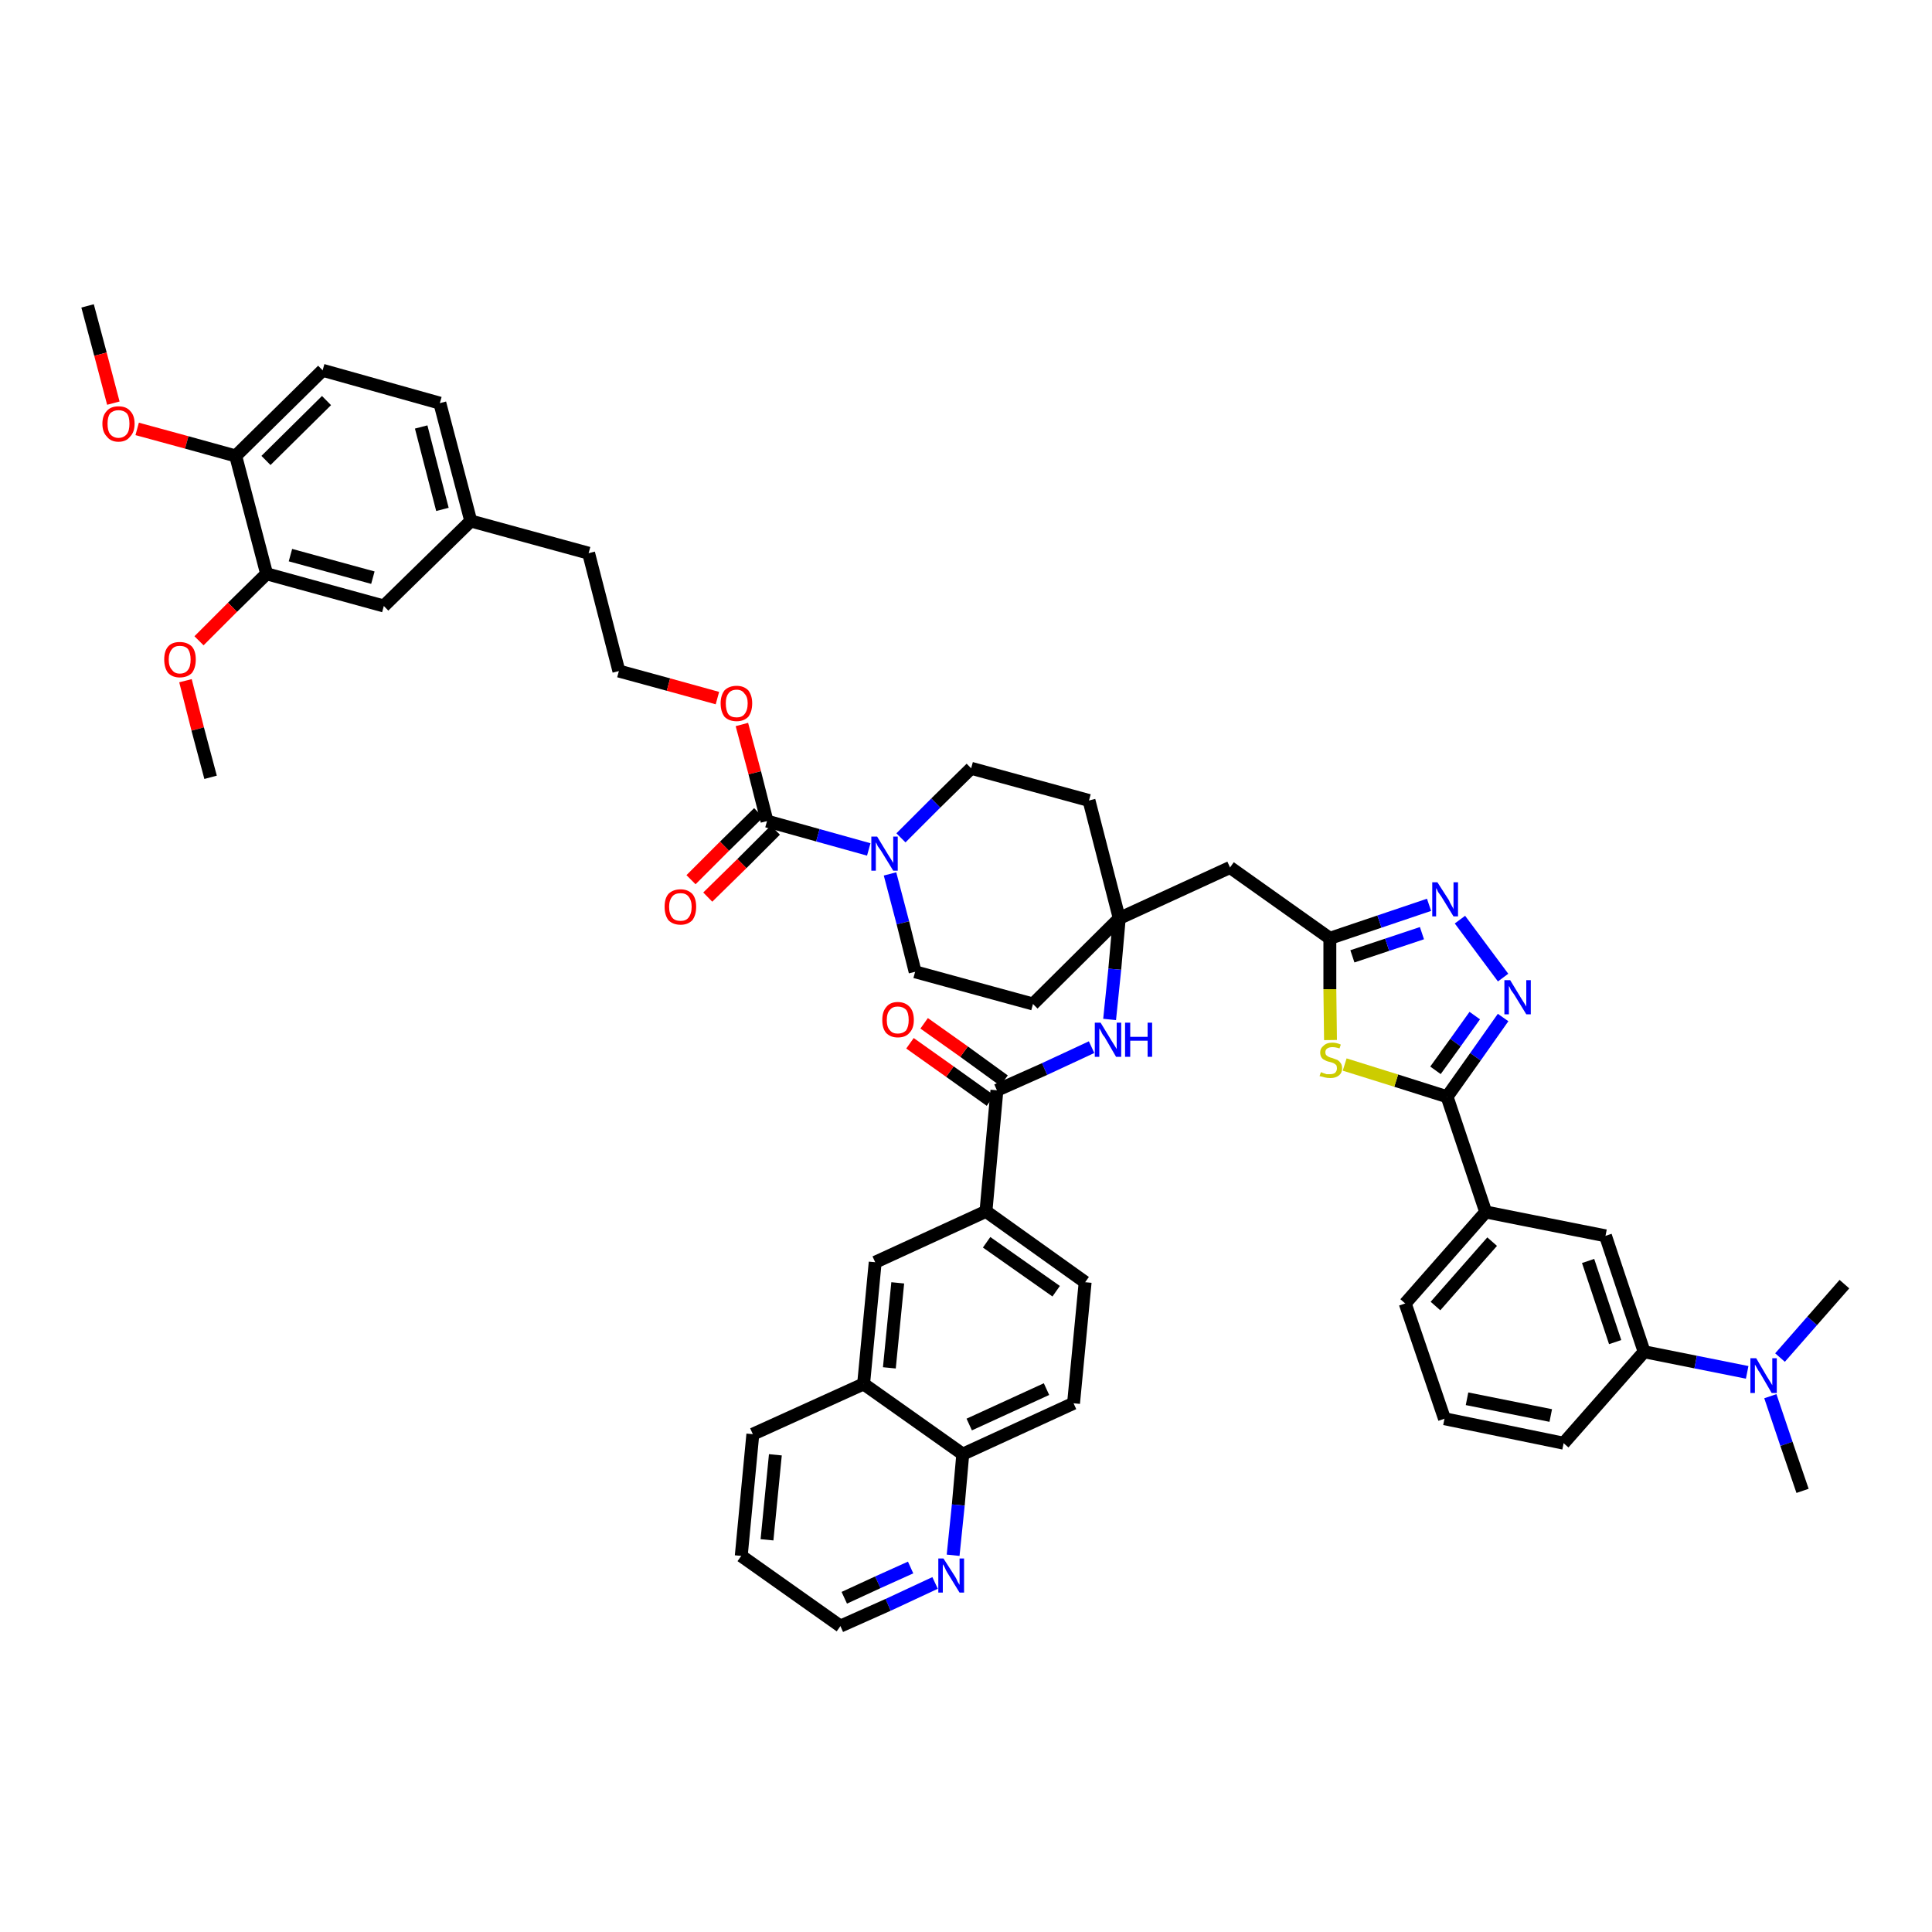 <?xml version='1.0' encoding='iso-8859-1'?>
<svg version='1.1' baseProfile='full'
              xmlns='http://www.w3.org/2000/svg'
                      xmlns:rdkit='http://www.rdkit.org/xml'
                      xmlns:xlink='http://www.w3.org/1999/xlink'
                  xml:space='preserve'
width='300px' height='300px' viewBox='0 0 300 300'>
<!-- END OF HEADER -->
<path class='bond-0 atom-0 atom-1' d='M 13.6,47.5 L 15.6,55.0' style='fill:none;fill-rule:evenodd;stroke:#000000;stroke-width:2.0px;stroke-linecap:butt;stroke-linejoin:miter;stroke-opacity:1' />
<path class='bond-0 atom-0 atom-1' d='M 15.6,55.0 L 17.6,62.6' style='fill:none;fill-rule:evenodd;stroke:#FF0000;stroke-width:2.0px;stroke-linecap:butt;stroke-linejoin:miter;stroke-opacity:1' />
<path class='bond-1 atom-1 atom-2' d='M 21.3,66.6 L 29.0,68.7' style='fill:none;fill-rule:evenodd;stroke:#FF0000;stroke-width:2.0px;stroke-linecap:butt;stroke-linejoin:miter;stroke-opacity:1' />
<path class='bond-1 atom-1 atom-2' d='M 29.0,68.7 L 36.6,70.8' style='fill:none;fill-rule:evenodd;stroke:#000000;stroke-width:2.0px;stroke-linecap:butt;stroke-linejoin:miter;stroke-opacity:1' />
<path class='bond-2 atom-2 atom-3' d='M 36.6,70.8 L 50.1,57.5' style='fill:none;fill-rule:evenodd;stroke:#000000;stroke-width:2.0px;stroke-linecap:butt;stroke-linejoin:miter;stroke-opacity:1' />
<path class='bond-2 atom-2 atom-3' d='M 41.3,71.5 L 50.7,62.2' style='fill:none;fill-rule:evenodd;stroke:#000000;stroke-width:2.0px;stroke-linecap:butt;stroke-linejoin:miter;stroke-opacity:1' />
<path class='bond-48 atom-46 atom-2' d='M 41.4,89.1 L 36.6,70.8' style='fill:none;fill-rule:evenodd;stroke:#000000;stroke-width:2.0px;stroke-linecap:butt;stroke-linejoin:miter;stroke-opacity:1' />
<path class='bond-3 atom-3 atom-4' d='M 50.1,57.5 L 68.3,62.6' style='fill:none;fill-rule:evenodd;stroke:#000000;stroke-width:2.0px;stroke-linecap:butt;stroke-linejoin:miter;stroke-opacity:1' />
<path class='bond-4 atom-4 atom-5' d='M 68.3,62.6 L 73.1,80.9' style='fill:none;fill-rule:evenodd;stroke:#000000;stroke-width:2.0px;stroke-linecap:butt;stroke-linejoin:miter;stroke-opacity:1' />
<path class='bond-4 atom-4 atom-5' d='M 65.4,66.3 L 68.7,79.1' style='fill:none;fill-rule:evenodd;stroke:#000000;stroke-width:2.0px;stroke-linecap:butt;stroke-linejoin:miter;stroke-opacity:1' />
<path class='bond-5 atom-5 atom-6' d='M 73.1,80.9 L 91.4,85.9' style='fill:none;fill-rule:evenodd;stroke:#000000;stroke-width:2.0px;stroke-linecap:butt;stroke-linejoin:miter;stroke-opacity:1' />
<path class='bond-44 atom-5 atom-45' d='M 73.1,80.9 L 59.6,94.1' style='fill:none;fill-rule:evenodd;stroke:#000000;stroke-width:2.0px;stroke-linecap:butt;stroke-linejoin:miter;stroke-opacity:1' />
<path class='bond-6 atom-6 atom-7' d='M 91.4,85.9 L 96.1,104.2' style='fill:none;fill-rule:evenodd;stroke:#000000;stroke-width:2.0px;stroke-linecap:butt;stroke-linejoin:miter;stroke-opacity:1' />
<path class='bond-7 atom-7 atom-8' d='M 96.1,104.2 L 103.8,106.3' style='fill:none;fill-rule:evenodd;stroke:#000000;stroke-width:2.0px;stroke-linecap:butt;stroke-linejoin:miter;stroke-opacity:1' />
<path class='bond-7 atom-7 atom-8' d='M 103.8,106.3 L 111.4,108.4' style='fill:none;fill-rule:evenodd;stroke:#FF0000;stroke-width:2.0px;stroke-linecap:butt;stroke-linejoin:miter;stroke-opacity:1' />
<path class='bond-8 atom-8 atom-9' d='M 115.2,112.5 L 117.2,120.0' style='fill:none;fill-rule:evenodd;stroke:#FF0000;stroke-width:2.0px;stroke-linecap:butt;stroke-linejoin:miter;stroke-opacity:1' />
<path class='bond-8 atom-8 atom-9' d='M 117.2,120.0 L 119.1,127.5' style='fill:none;fill-rule:evenodd;stroke:#000000;stroke-width:2.0px;stroke-linecap:butt;stroke-linejoin:miter;stroke-opacity:1' />
<path class='bond-9 atom-9 atom-10' d='M 117.8,126.2 L 112.5,131.4' style='fill:none;fill-rule:evenodd;stroke:#000000;stroke-width:2.0px;stroke-linecap:butt;stroke-linejoin:miter;stroke-opacity:1' />
<path class='bond-9 atom-9 atom-10' d='M 112.5,131.4 L 107.3,136.6' style='fill:none;fill-rule:evenodd;stroke:#FF0000;stroke-width:2.0px;stroke-linecap:butt;stroke-linejoin:miter;stroke-opacity:1' />
<path class='bond-9 atom-9 atom-10' d='M 120.4,128.9 L 115.2,134.1' style='fill:none;fill-rule:evenodd;stroke:#000000;stroke-width:2.0px;stroke-linecap:butt;stroke-linejoin:miter;stroke-opacity:1' />
<path class='bond-9 atom-9 atom-10' d='M 115.2,134.1 L 109.9,139.3' style='fill:none;fill-rule:evenodd;stroke:#FF0000;stroke-width:2.0px;stroke-linecap:butt;stroke-linejoin:miter;stroke-opacity:1' />
<path class='bond-10 atom-9 atom-11' d='M 119.1,127.5 L 127.0,129.7' style='fill:none;fill-rule:evenodd;stroke:#000000;stroke-width:2.0px;stroke-linecap:butt;stroke-linejoin:miter;stroke-opacity:1' />
<path class='bond-10 atom-9 atom-11' d='M 127.0,129.7 L 134.9,131.9' style='fill:none;fill-rule:evenodd;stroke:#0000FF;stroke-width:2.0px;stroke-linecap:butt;stroke-linejoin:miter;stroke-opacity:1' />
<path class='bond-11 atom-11 atom-12' d='M 138.2,135.7 L 140.2,143.3' style='fill:none;fill-rule:evenodd;stroke:#0000FF;stroke-width:2.0px;stroke-linecap:butt;stroke-linejoin:miter;stroke-opacity:1' />
<path class='bond-11 atom-11 atom-12' d='M 140.2,143.3 L 142.1,150.9' style='fill:none;fill-rule:evenodd;stroke:#000000;stroke-width:2.0px;stroke-linecap:butt;stroke-linejoin:miter;stroke-opacity:1' />
<path class='bond-49 atom-44 atom-11' d='M 150.8,119.3 L 145.3,124.7' style='fill:none;fill-rule:evenodd;stroke:#000000;stroke-width:2.0px;stroke-linecap:butt;stroke-linejoin:miter;stroke-opacity:1' />
<path class='bond-49 atom-44 atom-11' d='M 145.3,124.7 L 139.9,130.1' style='fill:none;fill-rule:evenodd;stroke:#0000FF;stroke-width:2.0px;stroke-linecap:butt;stroke-linejoin:miter;stroke-opacity:1' />
<path class='bond-12 atom-12 atom-13' d='M 142.1,150.9 L 160.4,155.9' style='fill:none;fill-rule:evenodd;stroke:#000000;stroke-width:2.0px;stroke-linecap:butt;stroke-linejoin:miter;stroke-opacity:1' />
<path class='bond-13 atom-13 atom-14' d='M 160.4,155.9 L 173.8,142.6' style='fill:none;fill-rule:evenodd;stroke:#000000;stroke-width:2.0px;stroke-linecap:butt;stroke-linejoin:miter;stroke-opacity:1' />
<path class='bond-14 atom-14 atom-15' d='M 173.8,142.6 L 191.0,134.7' style='fill:none;fill-rule:evenodd;stroke:#000000;stroke-width:2.0px;stroke-linecap:butt;stroke-linejoin:miter;stroke-opacity:1' />
<path class='bond-29 atom-14 atom-30' d='M 173.8,142.6 L 173.1,150.5' style='fill:none;fill-rule:evenodd;stroke:#000000;stroke-width:2.0px;stroke-linecap:butt;stroke-linejoin:miter;stroke-opacity:1' />
<path class='bond-29 atom-14 atom-30' d='M 173.1,150.5 L 172.3,158.3' style='fill:none;fill-rule:evenodd;stroke:#0000FF;stroke-width:2.0px;stroke-linecap:butt;stroke-linejoin:miter;stroke-opacity:1' />
<path class='bond-42 atom-14 atom-43' d='M 173.8,142.6 L 169.1,124.3' style='fill:none;fill-rule:evenodd;stroke:#000000;stroke-width:2.0px;stroke-linecap:butt;stroke-linejoin:miter;stroke-opacity:1' />
<path class='bond-15 atom-15 atom-16' d='M 191.0,134.7 L 206.5,145.7' style='fill:none;fill-rule:evenodd;stroke:#000000;stroke-width:2.0px;stroke-linecap:butt;stroke-linejoin:miter;stroke-opacity:1' />
<path class='bond-16 atom-16 atom-17' d='M 206.5,145.7 L 214.2,143.1' style='fill:none;fill-rule:evenodd;stroke:#000000;stroke-width:2.0px;stroke-linecap:butt;stroke-linejoin:miter;stroke-opacity:1' />
<path class='bond-16 atom-16 atom-17' d='M 214.2,143.1 L 221.9,140.5' style='fill:none;fill-rule:evenodd;stroke:#0000FF;stroke-width:2.0px;stroke-linecap:butt;stroke-linejoin:miter;stroke-opacity:1' />
<path class='bond-16 atom-16 atom-17' d='M 210.0,148.5 L 215.4,146.7' style='fill:none;fill-rule:evenodd;stroke:#000000;stroke-width:2.0px;stroke-linecap:butt;stroke-linejoin:miter;stroke-opacity:1' />
<path class='bond-16 atom-16 atom-17' d='M 215.4,146.7 L 220.8,144.9' style='fill:none;fill-rule:evenodd;stroke:#0000FF;stroke-width:2.0px;stroke-linecap:butt;stroke-linejoin:miter;stroke-opacity:1' />
<path class='bond-50 atom-29 atom-16' d='M 206.6,161.5 L 206.5,153.6' style='fill:none;fill-rule:evenodd;stroke:#CCCC00;stroke-width:2.0px;stroke-linecap:butt;stroke-linejoin:miter;stroke-opacity:1' />
<path class='bond-50 atom-29 atom-16' d='M 206.5,153.6 L 206.5,145.7' style='fill:none;fill-rule:evenodd;stroke:#000000;stroke-width:2.0px;stroke-linecap:butt;stroke-linejoin:miter;stroke-opacity:1' />
<path class='bond-17 atom-17 atom-18' d='M 226.7,142.8 L 233.4,151.8' style='fill:none;fill-rule:evenodd;stroke:#0000FF;stroke-width:2.0px;stroke-linecap:butt;stroke-linejoin:miter;stroke-opacity:1' />
<path class='bond-18 atom-18 atom-19' d='M 233.4,158.0 L 229.1,164.1' style='fill:none;fill-rule:evenodd;stroke:#0000FF;stroke-width:2.0px;stroke-linecap:butt;stroke-linejoin:miter;stroke-opacity:1' />
<path class='bond-18 atom-18 atom-19' d='M 229.1,164.1 L 224.7,170.3' style='fill:none;fill-rule:evenodd;stroke:#000000;stroke-width:2.0px;stroke-linecap:butt;stroke-linejoin:miter;stroke-opacity:1' />
<path class='bond-18 atom-18 atom-19' d='M 229.0,157.7 L 226.0,161.9' style='fill:none;fill-rule:evenodd;stroke:#0000FF;stroke-width:2.0px;stroke-linecap:butt;stroke-linejoin:miter;stroke-opacity:1' />
<path class='bond-18 atom-18 atom-19' d='M 226.0,161.9 L 222.9,166.2' style='fill:none;fill-rule:evenodd;stroke:#000000;stroke-width:2.0px;stroke-linecap:butt;stroke-linejoin:miter;stroke-opacity:1' />
<path class='bond-19 atom-19 atom-20' d='M 224.7,170.3 L 230.7,188.2' style='fill:none;fill-rule:evenodd;stroke:#000000;stroke-width:2.0px;stroke-linecap:butt;stroke-linejoin:miter;stroke-opacity:1' />
<path class='bond-28 atom-19 atom-29' d='M 224.7,170.3 L 216.8,167.8' style='fill:none;fill-rule:evenodd;stroke:#000000;stroke-width:2.0px;stroke-linecap:butt;stroke-linejoin:miter;stroke-opacity:1' />
<path class='bond-28 atom-19 atom-29' d='M 216.8,167.8 L 208.8,165.3' style='fill:none;fill-rule:evenodd;stroke:#CCCC00;stroke-width:2.0px;stroke-linecap:butt;stroke-linejoin:miter;stroke-opacity:1' />
<path class='bond-20 atom-20 atom-21' d='M 230.7,188.2 L 218.2,202.4' style='fill:none;fill-rule:evenodd;stroke:#000000;stroke-width:2.0px;stroke-linecap:butt;stroke-linejoin:miter;stroke-opacity:1' />
<path class='bond-20 atom-20 atom-21' d='M 231.7,192.8 L 222.9,202.8' style='fill:none;fill-rule:evenodd;stroke:#000000;stroke-width:2.0px;stroke-linecap:butt;stroke-linejoin:miter;stroke-opacity:1' />
<path class='bond-52 atom-28 atom-20' d='M 249.3,191.9 L 230.7,188.2' style='fill:none;fill-rule:evenodd;stroke:#000000;stroke-width:2.0px;stroke-linecap:butt;stroke-linejoin:miter;stroke-opacity:1' />
<path class='bond-21 atom-21 atom-22' d='M 218.2,202.4 L 224.3,220.3' style='fill:none;fill-rule:evenodd;stroke:#000000;stroke-width:2.0px;stroke-linecap:butt;stroke-linejoin:miter;stroke-opacity:1' />
<path class='bond-22 atom-22 atom-23' d='M 224.3,220.3 L 242.8,224.1' style='fill:none;fill-rule:evenodd;stroke:#000000;stroke-width:2.0px;stroke-linecap:butt;stroke-linejoin:miter;stroke-opacity:1' />
<path class='bond-22 atom-22 atom-23' d='M 227.8,217.2 L 240.8,219.8' style='fill:none;fill-rule:evenodd;stroke:#000000;stroke-width:2.0px;stroke-linecap:butt;stroke-linejoin:miter;stroke-opacity:1' />
<path class='bond-23 atom-23 atom-24' d='M 242.8,224.1 L 255.3,209.9' style='fill:none;fill-rule:evenodd;stroke:#000000;stroke-width:2.0px;stroke-linecap:butt;stroke-linejoin:miter;stroke-opacity:1' />
<path class='bond-24 atom-24 atom-25' d='M 255.3,209.9 L 263.3,211.5' style='fill:none;fill-rule:evenodd;stroke:#000000;stroke-width:2.0px;stroke-linecap:butt;stroke-linejoin:miter;stroke-opacity:1' />
<path class='bond-24 atom-24 atom-25' d='M 263.3,211.5 L 271.3,213.1' style='fill:none;fill-rule:evenodd;stroke:#0000FF;stroke-width:2.0px;stroke-linecap:butt;stroke-linejoin:miter;stroke-opacity:1' />
<path class='bond-27 atom-24 atom-28' d='M 255.3,209.9 L 249.3,191.9' style='fill:none;fill-rule:evenodd;stroke:#000000;stroke-width:2.0px;stroke-linecap:butt;stroke-linejoin:miter;stroke-opacity:1' />
<path class='bond-27 atom-24 atom-28' d='M 250.8,208.4 L 246.6,195.8' style='fill:none;fill-rule:evenodd;stroke:#000000;stroke-width:2.0px;stroke-linecap:butt;stroke-linejoin:miter;stroke-opacity:1' />
<path class='bond-25 atom-25 atom-26' d='M 274.9,216.8 L 277.4,224.2' style='fill:none;fill-rule:evenodd;stroke:#0000FF;stroke-width:2.0px;stroke-linecap:butt;stroke-linejoin:miter;stroke-opacity:1' />
<path class='bond-25 atom-25 atom-26' d='M 277.4,224.2 L 279.9,231.5' style='fill:none;fill-rule:evenodd;stroke:#000000;stroke-width:2.0px;stroke-linecap:butt;stroke-linejoin:miter;stroke-opacity:1' />
<path class='bond-26 atom-25 atom-27' d='M 276.4,210.8 L 281.4,205.1' style='fill:none;fill-rule:evenodd;stroke:#0000FF;stroke-width:2.0px;stroke-linecap:butt;stroke-linejoin:miter;stroke-opacity:1' />
<path class='bond-26 atom-25 atom-27' d='M 281.4,205.1 L 286.4,199.4' style='fill:none;fill-rule:evenodd;stroke:#000000;stroke-width:2.0px;stroke-linecap:butt;stroke-linejoin:miter;stroke-opacity:1' />
<path class='bond-30 atom-30 atom-31' d='M 169.5,162.6 L 162.2,166.0' style='fill:none;fill-rule:evenodd;stroke:#0000FF;stroke-width:2.0px;stroke-linecap:butt;stroke-linejoin:miter;stroke-opacity:1' />
<path class='bond-30 atom-30 atom-31' d='M 162.2,166.0 L 154.8,169.3' style='fill:none;fill-rule:evenodd;stroke:#000000;stroke-width:2.0px;stroke-linecap:butt;stroke-linejoin:miter;stroke-opacity:1' />
<path class='bond-31 atom-31 atom-32' d='M 155.9,167.8 L 149.7,163.3' style='fill:none;fill-rule:evenodd;stroke:#000000;stroke-width:2.0px;stroke-linecap:butt;stroke-linejoin:miter;stroke-opacity:1' />
<path class='bond-31 atom-31 atom-32' d='M 149.7,163.3 L 143.5,158.9' style='fill:none;fill-rule:evenodd;stroke:#FF0000;stroke-width:2.0px;stroke-linecap:butt;stroke-linejoin:miter;stroke-opacity:1' />
<path class='bond-31 atom-31 atom-32' d='M 153.8,170.9 L 147.5,166.4' style='fill:none;fill-rule:evenodd;stroke:#000000;stroke-width:2.0px;stroke-linecap:butt;stroke-linejoin:miter;stroke-opacity:1' />
<path class='bond-31 atom-31 atom-32' d='M 147.5,166.4 L 141.3,162.0' style='fill:none;fill-rule:evenodd;stroke:#FF0000;stroke-width:2.0px;stroke-linecap:butt;stroke-linejoin:miter;stroke-opacity:1' />
<path class='bond-32 atom-31 atom-33' d='M 154.8,169.3 L 153.1,188.1' style='fill:none;fill-rule:evenodd;stroke:#000000;stroke-width:2.0px;stroke-linecap:butt;stroke-linejoin:miter;stroke-opacity:1' />
<path class='bond-33 atom-33 atom-34' d='M 153.1,188.1 L 168.5,199.1' style='fill:none;fill-rule:evenodd;stroke:#000000;stroke-width:2.0px;stroke-linecap:butt;stroke-linejoin:miter;stroke-opacity:1' />
<path class='bond-33 atom-33 atom-34' d='M 153.2,192.9 L 164.0,200.5' style='fill:none;fill-rule:evenodd;stroke:#000000;stroke-width:2.0px;stroke-linecap:butt;stroke-linejoin:miter;stroke-opacity:1' />
<path class='bond-51 atom-42 atom-33' d='M 135.9,196.0 L 153.1,188.1' style='fill:none;fill-rule:evenodd;stroke:#000000;stroke-width:2.0px;stroke-linecap:butt;stroke-linejoin:miter;stroke-opacity:1' />
<path class='bond-34 atom-34 atom-35' d='M 168.5,199.1 L 166.7,217.9' style='fill:none;fill-rule:evenodd;stroke:#000000;stroke-width:2.0px;stroke-linecap:butt;stroke-linejoin:miter;stroke-opacity:1' />
<path class='bond-35 atom-35 atom-36' d='M 166.7,217.9 L 149.5,225.8' style='fill:none;fill-rule:evenodd;stroke:#000000;stroke-width:2.0px;stroke-linecap:butt;stroke-linejoin:miter;stroke-opacity:1' />
<path class='bond-35 atom-35 atom-36' d='M 162.5,215.7 L 150.5,221.2' style='fill:none;fill-rule:evenodd;stroke:#000000;stroke-width:2.0px;stroke-linecap:butt;stroke-linejoin:miter;stroke-opacity:1' />
<path class='bond-36 atom-36 atom-37' d='M 149.5,225.8 L 148.8,233.7' style='fill:none;fill-rule:evenodd;stroke:#000000;stroke-width:2.0px;stroke-linecap:butt;stroke-linejoin:miter;stroke-opacity:1' />
<path class='bond-36 atom-36 atom-37' d='M 148.8,233.7 L 148.0,241.5' style='fill:none;fill-rule:evenodd;stroke:#0000FF;stroke-width:2.0px;stroke-linecap:butt;stroke-linejoin:miter;stroke-opacity:1' />
<path class='bond-53 atom-41 atom-36' d='M 134.1,214.9 L 149.5,225.8' style='fill:none;fill-rule:evenodd;stroke:#000000;stroke-width:2.0px;stroke-linecap:butt;stroke-linejoin:miter;stroke-opacity:1' />
<path class='bond-37 atom-37 atom-38' d='M 145.2,245.8 L 137.9,249.2' style='fill:none;fill-rule:evenodd;stroke:#0000FF;stroke-width:2.0px;stroke-linecap:butt;stroke-linejoin:miter;stroke-opacity:1' />
<path class='bond-37 atom-37 atom-38' d='M 137.9,249.2 L 130.5,252.5' style='fill:none;fill-rule:evenodd;stroke:#000000;stroke-width:2.0px;stroke-linecap:butt;stroke-linejoin:miter;stroke-opacity:1' />
<path class='bond-37 atom-37 atom-38' d='M 141.4,243.4 L 136.3,245.7' style='fill:none;fill-rule:evenodd;stroke:#0000FF;stroke-width:2.0px;stroke-linecap:butt;stroke-linejoin:miter;stroke-opacity:1' />
<path class='bond-37 atom-37 atom-38' d='M 136.3,245.7 L 131.1,248.1' style='fill:none;fill-rule:evenodd;stroke:#000000;stroke-width:2.0px;stroke-linecap:butt;stroke-linejoin:miter;stroke-opacity:1' />
<path class='bond-38 atom-38 atom-39' d='M 130.5,252.5 L 115.1,241.6' style='fill:none;fill-rule:evenodd;stroke:#000000;stroke-width:2.0px;stroke-linecap:butt;stroke-linejoin:miter;stroke-opacity:1' />
<path class='bond-39 atom-39 atom-40' d='M 115.1,241.6 L 116.9,222.7' style='fill:none;fill-rule:evenodd;stroke:#000000;stroke-width:2.0px;stroke-linecap:butt;stroke-linejoin:miter;stroke-opacity:1' />
<path class='bond-39 atom-39 atom-40' d='M 119.1,239.1 L 120.4,225.9' style='fill:none;fill-rule:evenodd;stroke:#000000;stroke-width:2.0px;stroke-linecap:butt;stroke-linejoin:miter;stroke-opacity:1' />
<path class='bond-40 atom-40 atom-41' d='M 116.9,222.7 L 134.1,214.9' style='fill:none;fill-rule:evenodd;stroke:#000000;stroke-width:2.0px;stroke-linecap:butt;stroke-linejoin:miter;stroke-opacity:1' />
<path class='bond-41 atom-41 atom-42' d='M 134.1,214.9 L 135.9,196.0' style='fill:none;fill-rule:evenodd;stroke:#000000;stroke-width:2.0px;stroke-linecap:butt;stroke-linejoin:miter;stroke-opacity:1' />
<path class='bond-41 atom-41 atom-42' d='M 138.1,212.4 L 139.4,199.2' style='fill:none;fill-rule:evenodd;stroke:#000000;stroke-width:2.0px;stroke-linecap:butt;stroke-linejoin:miter;stroke-opacity:1' />
<path class='bond-43 atom-43 atom-44' d='M 169.1,124.3 L 150.8,119.3' style='fill:none;fill-rule:evenodd;stroke:#000000;stroke-width:2.0px;stroke-linecap:butt;stroke-linejoin:miter;stroke-opacity:1' />
<path class='bond-45 atom-45 atom-46' d='M 59.6,94.1 L 41.4,89.1' style='fill:none;fill-rule:evenodd;stroke:#000000;stroke-width:2.0px;stroke-linecap:butt;stroke-linejoin:miter;stroke-opacity:1' />
<path class='bond-45 atom-45 atom-46' d='M 57.9,89.7 L 45.1,86.2' style='fill:none;fill-rule:evenodd;stroke:#000000;stroke-width:2.0px;stroke-linecap:butt;stroke-linejoin:miter;stroke-opacity:1' />
<path class='bond-46 atom-46 atom-47' d='M 41.4,89.1 L 36.1,94.3' style='fill:none;fill-rule:evenodd;stroke:#000000;stroke-width:2.0px;stroke-linecap:butt;stroke-linejoin:miter;stroke-opacity:1' />
<path class='bond-46 atom-46 atom-47' d='M 36.1,94.3 L 30.9,99.5' style='fill:none;fill-rule:evenodd;stroke:#FF0000;stroke-width:2.0px;stroke-linecap:butt;stroke-linejoin:miter;stroke-opacity:1' />
<path class='bond-47 atom-47 atom-48' d='M 28.8,105.7 L 30.7,113.2' style='fill:none;fill-rule:evenodd;stroke:#FF0000;stroke-width:2.0px;stroke-linecap:butt;stroke-linejoin:miter;stroke-opacity:1' />
<path class='bond-47 atom-47 atom-48' d='M 30.7,113.2 L 32.7,120.7' style='fill:none;fill-rule:evenodd;stroke:#000000;stroke-width:2.0px;stroke-linecap:butt;stroke-linejoin:miter;stroke-opacity:1' />
<path  class='atom-1' d='M 15.9 65.8
Q 15.9 64.5, 16.6 63.8
Q 17.2 63.1, 18.4 63.1
Q 19.6 63.1, 20.2 63.8
Q 20.9 64.5, 20.9 65.8
Q 20.9 67.1, 20.2 67.8
Q 19.6 68.6, 18.4 68.6
Q 17.2 68.6, 16.6 67.8
Q 15.9 67.1, 15.9 65.8
M 18.4 68.0
Q 19.2 68.0, 19.7 67.4
Q 20.1 66.9, 20.1 65.8
Q 20.1 64.7, 19.7 64.2
Q 19.2 63.7, 18.4 63.7
Q 17.6 63.7, 17.1 64.2
Q 16.7 64.7, 16.7 65.8
Q 16.7 66.9, 17.1 67.4
Q 17.6 68.0, 18.4 68.0
' fill='#FF0000'/>
<path  class='atom-8' d='M 111.9 109.2
Q 111.9 108.0, 112.5 107.2
Q 113.2 106.5, 114.4 106.5
Q 115.5 106.5, 116.2 107.2
Q 116.8 108.0, 116.8 109.2
Q 116.8 110.5, 116.2 111.3
Q 115.5 112.0, 114.4 112.0
Q 113.2 112.0, 112.5 111.3
Q 111.9 110.5, 111.9 109.2
M 114.4 111.4
Q 115.2 111.4, 115.6 110.9
Q 116.1 110.3, 116.1 109.2
Q 116.1 108.2, 115.6 107.7
Q 115.2 107.1, 114.4 107.1
Q 113.5 107.1, 113.1 107.7
Q 112.7 108.2, 112.7 109.2
Q 112.7 110.3, 113.1 110.9
Q 113.5 111.4, 114.4 111.4
' fill='#FF0000'/>
<path  class='atom-10' d='M 103.2 140.8
Q 103.2 139.5, 103.8 138.8
Q 104.5 138.1, 105.7 138.1
Q 106.8 138.1, 107.5 138.8
Q 108.1 139.5, 108.1 140.8
Q 108.1 142.1, 107.5 142.9
Q 106.8 143.6, 105.7 143.6
Q 104.5 143.6, 103.8 142.9
Q 103.2 142.1, 103.2 140.8
M 105.7 143.0
Q 106.5 143.0, 106.9 142.5
Q 107.4 141.9, 107.4 140.8
Q 107.4 139.8, 106.9 139.2
Q 106.5 138.7, 105.7 138.7
Q 104.8 138.7, 104.4 139.2
Q 103.9 139.8, 103.9 140.8
Q 103.9 141.9, 104.4 142.5
Q 104.8 143.0, 105.7 143.0
' fill='#FF0000'/>
<path  class='atom-11' d='M 136.2 129.9
L 137.9 132.7
Q 138.1 133.0, 138.4 133.5
Q 138.7 134.0, 138.7 134.0
L 138.7 129.9
L 139.4 129.9
L 139.4 135.2
L 138.7 135.2
L 136.8 132.1
Q 136.6 131.8, 136.3 131.4
Q 136.1 130.9, 136.0 130.8
L 136.0 135.2
L 135.3 135.2
L 135.3 129.9
L 136.2 129.9
' fill='#0000FF'/>
<path  class='atom-17' d='M 223.2 137.0
L 225.0 139.8
Q 225.1 140.1, 225.4 140.6
Q 225.7 141.1, 225.7 141.2
L 225.7 137.0
L 226.4 137.0
L 226.4 142.3
L 225.7 142.3
L 223.8 139.2
Q 223.6 138.9, 223.3 138.5
Q 223.1 138.0, 223.0 137.9
L 223.0 142.3
L 222.4 142.3
L 222.4 137.0
L 223.2 137.0
' fill='#0000FF'/>
<path  class='atom-18' d='M 234.5 152.2
L 236.2 155.0
Q 236.4 155.3, 236.7 155.8
Q 237.0 156.3, 237.0 156.3
L 237.0 152.2
L 237.7 152.2
L 237.7 157.5
L 237.0 157.5
L 235.1 154.4
Q 234.9 154.1, 234.6 153.7
Q 234.4 153.2, 234.3 153.1
L 234.3 157.5
L 233.6 157.5
L 233.6 152.2
L 234.5 152.2
' fill='#0000FF'/>
<path  class='atom-25' d='M 272.7 210.9
L 274.4 213.8
Q 274.6 214.1, 274.9 214.6
Q 275.2 215.1, 275.2 215.1
L 275.2 210.9
L 275.9 210.9
L 275.9 216.3
L 275.1 216.3
L 273.3 213.2
Q 273.0 212.8, 272.8 212.4
Q 272.6 212.0, 272.5 211.9
L 272.5 216.3
L 271.8 216.3
L 271.8 210.9
L 272.7 210.9
' fill='#0000FF'/>
<path  class='atom-29' d='M 205.1 166.5
Q 205.2 166.5, 205.4 166.6
Q 205.7 166.7, 206.0 166.8
Q 206.2 166.8, 206.5 166.8
Q 207.0 166.8, 207.3 166.6
Q 207.6 166.3, 207.6 165.9
Q 207.6 165.6, 207.5 165.4
Q 207.3 165.2, 207.1 165.1
Q 206.9 165.0, 206.5 164.9
Q 206.0 164.8, 205.7 164.6
Q 205.4 164.5, 205.2 164.2
Q 205.0 163.9, 205.0 163.4
Q 205.0 162.8, 205.5 162.4
Q 206.0 161.9, 206.9 161.9
Q 207.5 161.9, 208.2 162.2
L 208.0 162.8
Q 207.4 162.6, 206.9 162.6
Q 206.4 162.6, 206.1 162.8
Q 205.8 163.0, 205.8 163.4
Q 205.8 163.6, 205.9 163.8
Q 206.1 164.0, 206.3 164.1
Q 206.5 164.2, 206.9 164.3
Q 207.4 164.5, 207.7 164.6
Q 208.0 164.8, 208.2 165.1
Q 208.4 165.4, 208.4 165.9
Q 208.4 166.6, 207.9 167.0
Q 207.4 167.4, 206.6 167.4
Q 206.1 167.4, 205.7 167.3
Q 205.4 167.2, 204.9 167.1
L 205.1 166.5
' fill='#CCCC00'/>
<path  class='atom-30' d='M 170.9 158.8
L 172.6 161.6
Q 172.8 161.9, 173.1 162.4
Q 173.4 162.9, 173.4 162.9
L 173.4 158.8
L 174.1 158.8
L 174.1 164.1
L 173.3 164.1
L 171.5 161.0
Q 171.2 160.7, 171.0 160.2
Q 170.8 159.8, 170.7 159.7
L 170.7 164.1
L 170.0 164.1
L 170.0 158.8
L 170.9 158.8
' fill='#0000FF'/>
<path  class='atom-30' d='M 174.7 158.8
L 175.5 158.8
L 175.5 161.0
L 178.2 161.0
L 178.2 158.8
L 178.9 158.8
L 178.9 164.1
L 178.2 164.1
L 178.2 161.6
L 175.5 161.6
L 175.5 164.1
L 174.7 164.1
L 174.7 158.8
' fill='#0000FF'/>
<path  class='atom-32' d='M 137.0 158.4
Q 137.0 157.1, 137.6 156.4
Q 138.2 155.6, 139.4 155.6
Q 140.6 155.6, 141.3 156.4
Q 141.9 157.1, 141.9 158.4
Q 141.9 159.7, 141.2 160.4
Q 140.6 161.1, 139.4 161.1
Q 138.3 161.1, 137.6 160.4
Q 137.0 159.7, 137.0 158.4
M 139.4 160.5
Q 140.2 160.5, 140.7 160.0
Q 141.1 159.4, 141.1 158.4
Q 141.1 157.3, 140.7 156.8
Q 140.2 156.3, 139.4 156.3
Q 138.6 156.3, 138.2 156.8
Q 137.7 157.3, 137.7 158.4
Q 137.7 159.5, 138.2 160.0
Q 138.6 160.5, 139.4 160.5
' fill='#FF0000'/>
<path  class='atom-37' d='M 146.5 242.0
L 148.3 244.8
Q 148.5 245.1, 148.7 245.6
Q 149.0 246.1, 149.0 246.1
L 149.0 242.0
L 149.7 242.0
L 149.7 247.3
L 149.0 247.3
L 147.1 244.2
Q 146.9 243.9, 146.7 243.4
Q 146.5 243.0, 146.4 242.9
L 146.4 247.3
L 145.7 247.3
L 145.7 242.0
L 146.5 242.0
' fill='#0000FF'/>
<path  class='atom-47' d='M 25.5 102.4
Q 25.5 101.1, 26.1 100.4
Q 26.7 99.7, 27.9 99.7
Q 29.1 99.7, 29.8 100.4
Q 30.4 101.1, 30.4 102.4
Q 30.4 103.7, 29.8 104.5
Q 29.1 105.2, 27.9 105.2
Q 26.8 105.2, 26.1 104.5
Q 25.5 103.7, 25.5 102.4
M 27.9 104.6
Q 28.8 104.6, 29.2 104.0
Q 29.6 103.5, 29.6 102.4
Q 29.6 101.4, 29.2 100.8
Q 28.8 100.3, 27.9 100.3
Q 27.1 100.3, 26.7 100.8
Q 26.2 101.4, 26.2 102.4
Q 26.2 103.5, 26.7 104.0
Q 27.1 104.6, 27.9 104.6
' fill='#FF0000'/>
</svg>
